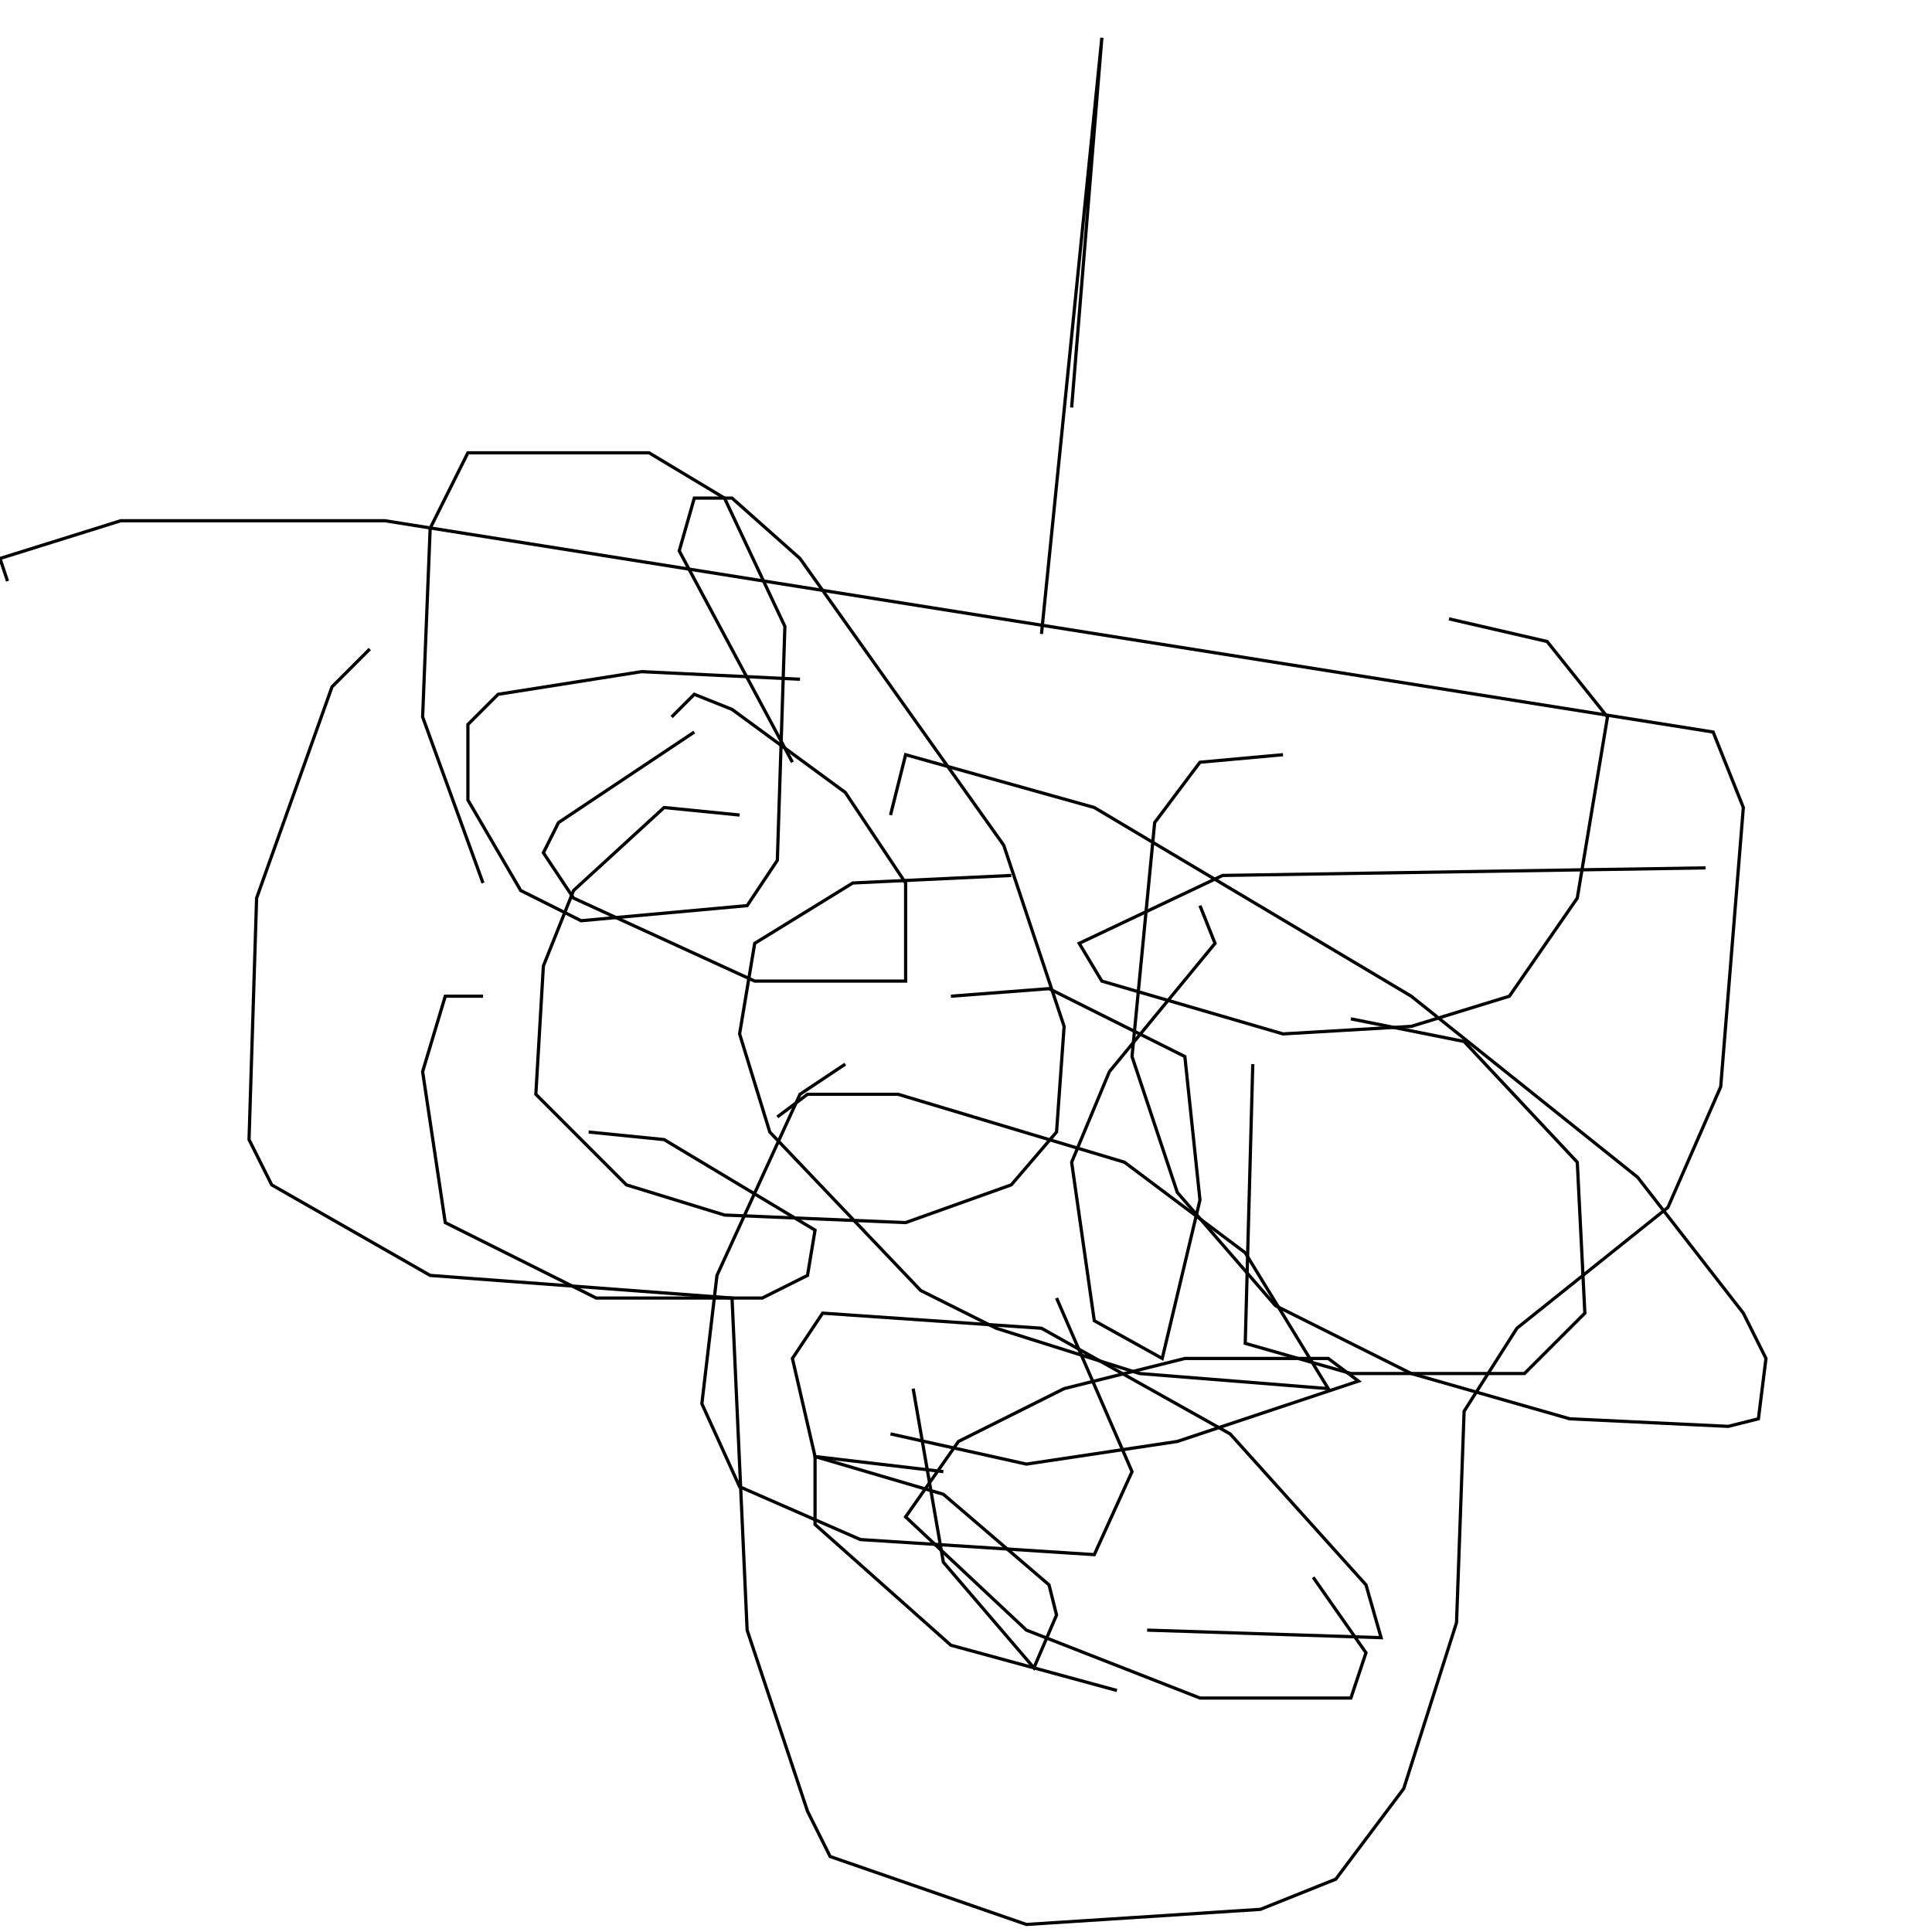 <?xml version="1.0" encoding="UTF-8" standalone="no"?>
<!--Created with ndjsontosvg (https:https://github.com/thompson318/ndjsontosvg) 
	from the simplified Google quickdraw data set. key_id = 5768742061473792-->
<svg width="600" height="600"
	xmlns="http://www.w3.org/2000/svg">
	xmlns:ndjsontosvg="https://github.com/thompson318/ndjsontosvg"
	xmlns:quickdraw="https://quickdraw.withgoogle.com/data"
	xmlns:scikit-surgery="https://doi.org/10.1007/s11548-020-02180-5">

	<rect width="100%" height="100%" fill="white" />
	<path d = "M 114.84 201.56 L 103.12 213.28 L 79.69 278.91 L 77.34 353.91 L 84.38 367.97 L 133.59 396.09 L 227.34 403.12 L 232.03 506.25 L 250.78 562.50 L 257.81 576.56 L 318.75 597.66 L 391.41 592.97 L 414.84 583.59 L 435.94 555.47 L 452.34 503.91 L 454.69 438.28 L 471.09 412.50 L 517.97 375.00 L 534.38 337.50 L 541.41 250.78 L 532.03 227.34 L 119.53 161.72 L 37.50 161.72 L 0.00 173.44 L 2.34 180.47" stroke="black" fill="transparent"/>
	<path d = "M 215.62 227.34 L 173.44 255.47 L 168.75 264.84 L 178.12 278.91 L 234.38 304.69 L 281.25 304.69 L 281.25 274.22 L 262.50 246.09 L 227.34 220.31 L 215.62 215.62 L 208.59 222.66" stroke="black" fill="transparent"/>
	<path d = "M 372.66 281.25 L 377.34 292.97 L 344.53 332.81 L 332.81 360.94 L 339.84 410.16 L 360.94 421.88 L 372.66 372.66 L 367.97 328.12 L 325.78 307.03 L 295.31 309.38" stroke="black" fill="transparent"/>
	<path d = "M 150.00 309.38 L 138.28 309.38 L 131.25 332.81 L 138.28 379.69 L 185.16 403.12 L 236.72 403.12 L 250.78 396.09 L 253.12 382.03 L 241.41 375.00 L 206.25 353.91 L 182.81 351.56" stroke="black" fill="transparent"/>
	<path d = "M 283.59 431.25 L 292.97 485.16 L 321.09 517.97 L 328.12 501.56 L 325.78 492.19 L 292.97 464.06 L 253.12 452.34 L 253.12 473.44 L 295.31 510.94 L 346.88 525.00" stroke="black" fill="transparent"/>
	<path d = "M 389.06 330.47 L 386.72 417.19 L 419.53 426.56 L 473.44 426.56 L 492.19 407.81 L 489.84 360.94 L 454.69 323.44 L 419.53 316.41" stroke="black" fill="transparent"/>
	<path d = "M 529.69 269.53 L 379.69 271.88 L 335.16 292.97 L 342.19 304.69 L 398.44 321.09 L 438.28 318.75 L 468.75 309.38 L 489.84 278.91 L 499.22 222.66 L 480.47 199.22 L 450.00 192.19" stroke="black" fill="transparent"/>
	<path d = "M 248.44 210.94 L 199.22 208.59 L 154.69 215.62 L 145.31 225.00 L 145.31 248.44 L 161.72 276.56 L 180.47 285.94 L 232.03 281.25 L 241.41 267.19 L 243.75 194.53 L 225.00 154.69 L 201.56 140.62 L 145.31 140.62 L 133.59 164.06 L 131.25 222.66 L 150.00 274.22" stroke="black" fill="transparent"/>
	<path d = "M 314.06 271.88 L 264.84 274.22 L 234.38 292.97 L 229.69 321.09 L 239.06 351.56 L 285.94 400.78 L 309.38 412.50 L 353.91 426.56 L 412.50 431.25 L 386.72 389.06 L 349.22 360.94 L 278.91 339.84 L 250.78 339.84 L 241.41 346.88" stroke="black" fill="transparent"/>
	<path d = "M 276.56 445.31 L 318.75 454.69 L 365.62 447.66 L 421.88 428.91 L 412.50 421.88 L 367.97 421.88 L 330.47 431.25 L 297.66 447.66 L 281.25 471.09 L 318.75 506.25 L 372.66 527.34 L 419.53 527.34 L 424.22 513.28 L 407.81 489.84" stroke="black" fill="transparent"/>
	<path d = "M 229.69 253.12 L 206.25 250.78 L 178.12 276.56 L 168.75 300.00 L 166.41 339.84 L 194.53 367.97 L 225.00 377.34 L 281.25 379.69 L 314.06 367.97 L 328.12 351.56 L 330.47 318.75 L 311.72 262.50 L 248.44 173.44 L 227.34 154.69 L 215.62 154.69 L 210.94 171.09 L 246.09 236.72" stroke="black" fill="transparent"/>
	<path d = "M 398.44 234.38 L 372.66 236.72 L 358.59 255.47 L 351.56 328.12 L 365.62 370.31 L 396.09 405.47 L 438.28 426.56 L 487.50 440.62 L 536.72 442.97 L 546.09 440.62 L 548.44 421.88 L 541.41 407.81 L 508.59 365.62 L 438.28 309.38 L 339.84 250.78 L 281.25 234.38 L 276.56 253.12" stroke="black" fill="transparent"/>
	<path d = "M 356.25 506.25 L 428.91 508.59 L 424.22 492.19 L 382.03 445.31 L 323.44 412.50 L 255.47 407.81 L 246.09 421.88 L 253.12 452.34 L 292.97 457.03" stroke="black" fill="transparent"/>
	<path d = "M 262.50 330.47 L 248.44 339.84 L 222.66 396.09 L 217.97 435.94 L 229.69 461.72 L 267.19 478.12 L 339.84 482.81 L 351.56 457.03 L 328.12 403.12" stroke="black" fill="transparent"/>
	<path d = "M 332.81 126.56 L 342.19 11.72 L 323.44 196.88" stroke="black" fill="transparent"/>
</svg>